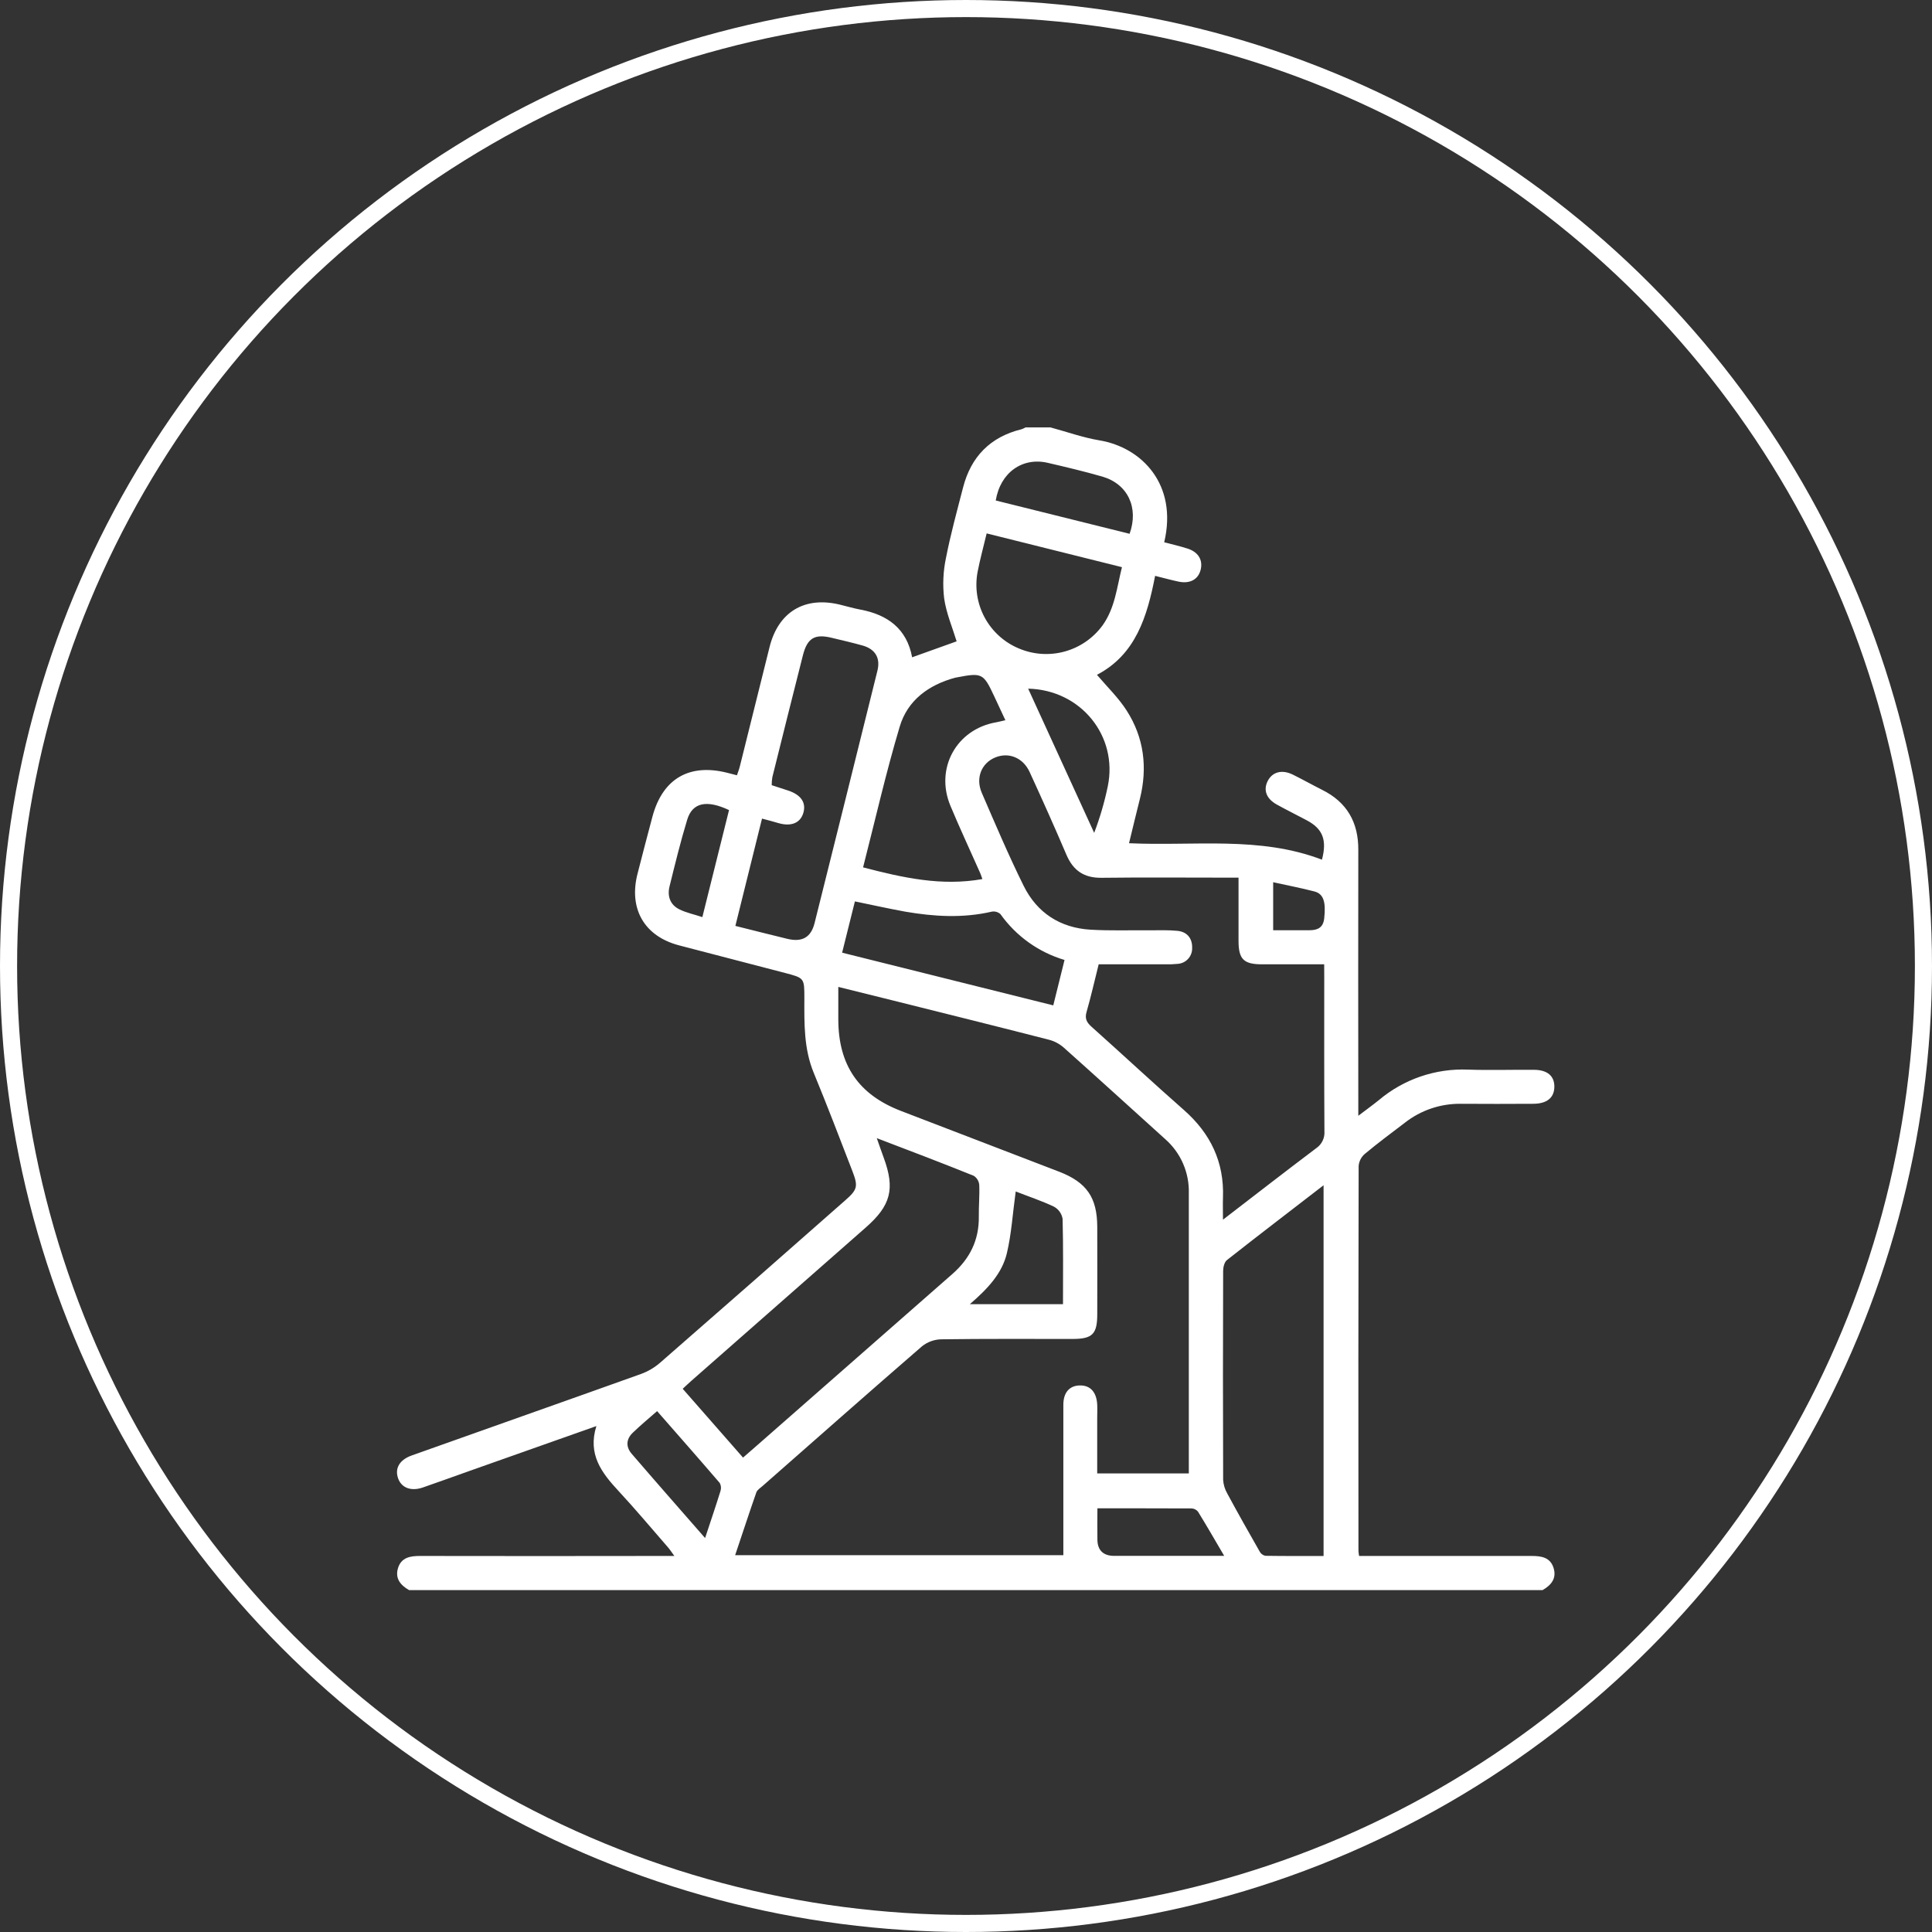 <svg width="113" height="113" viewBox="0 0 113 113" fill="none" xmlns="http://www.w3.org/2000/svg">
<rect x="0" y="0" width="113" height="113" fill="#333333" stroke="none"/>
<circle cx="56.5" cy="56.5" r="56" stroke="white"/>
<g clip-path="url(#clip0_1_614)">
<path d="M61.447 25C62.399 25.257 63.338 25.595 64.306 25.756C66.786 26.171 68.895 28.34 68.093 31.717C68.53 31.83 68.978 31.936 69.41 32.071C70.062 32.26 70.365 32.728 70.228 33.31C70.092 33.893 69.596 34.157 68.936 34.019C68.505 33.928 68.08 33.81 67.561 33.681C67.101 36.047 66.433 38.285 64.158 39.469C64.762 40.178 65.42 40.813 65.898 41.561C66.913 43.146 67.127 44.894 66.671 46.723C66.462 47.555 66.261 48.391 66.035 49.319C69.853 49.496 73.68 48.887 77.319 50.282C77.627 49.12 77.358 48.471 76.433 47.98C75.849 47.668 75.256 47.376 74.677 47.056C74.066 46.718 73.878 46.209 74.145 45.682C74.413 45.154 74.971 44.989 75.615 45.306C76.189 45.59 76.747 45.903 77.32 46.192C78.781 46.914 79.456 48.099 79.445 49.715C79.438 54.585 79.438 59.455 79.445 64.323V65.26C79.929 64.892 80.297 64.628 80.648 64.344C82.102 63.117 83.964 62.481 85.865 62.561C87.143 62.604 88.427 62.561 89.707 62.572C90.497 62.572 90.92 62.926 90.912 63.569C90.903 64.212 90.469 64.555 89.683 64.559C88.266 64.568 86.849 64.568 85.433 64.559C84.252 64.547 83.102 64.936 82.172 65.664C81.381 66.267 80.579 66.861 79.819 67.496C79.615 67.674 79.488 67.924 79.465 68.194C79.447 75.698 79.444 83.201 79.454 90.703C79.454 90.769 79.468 90.834 79.49 91.006H80.173C83.311 91.006 86.447 91.006 89.585 91.006C90.157 91.006 90.672 91.089 90.865 91.704C91.058 92.318 90.727 92.715 90.221 93.004H23.928C23.42 92.715 23.09 92.315 23.283 91.704C23.476 91.093 23.992 91.006 24.564 91.006C29.248 91.014 33.932 91.014 38.615 91.006H39.442C39.283 90.788 39.184 90.632 39.065 90.496C38.107 89.395 37.169 88.275 36.177 87.206C35.185 86.136 34.364 85.065 34.881 83.409L27.479 86.026C26.565 86.35 25.653 86.683 24.735 87C24.048 87.236 23.496 87.029 23.292 86.487C23.073 85.894 23.356 85.385 24.084 85.127C28.553 83.533 33.026 81.962 37.491 80.362C37.902 80.212 38.282 79.988 38.612 79.701C42.227 76.548 45.833 73.385 49.431 70.211C50.151 69.579 50.205 69.397 49.851 68.485C49.111 66.572 48.38 64.653 47.597 62.756C47.011 61.339 47.041 59.862 47.046 58.38C47.046 57.208 47.046 57.204 45.934 56.912C43.864 56.37 41.792 55.837 39.722 55.294C37.684 54.762 36.758 53.153 37.291 51.092C37.578 49.979 37.864 48.865 38.162 47.757C38.757 45.545 40.312 44.639 42.531 45.198L43.103 45.345C43.166 45.152 43.239 44.977 43.28 44.794C43.858 42.478 44.435 40.163 45.01 37.847C45.52 35.798 47.046 34.869 49.102 35.359C49.511 35.457 49.913 35.579 50.326 35.655C51.919 35.954 53.042 36.778 53.349 38.444L55.952 37.511C55.711 36.716 55.348 35.873 55.222 34.998C55.128 34.211 55.164 33.413 55.328 32.638C55.598 31.251 55.975 29.886 56.327 28.517C56.793 26.707 57.921 25.554 59.747 25.106C59.829 25.078 59.908 25.042 59.984 24.998L61.447 25ZM49.031 57.723C49.031 58.447 49.031 59.042 49.031 59.638C49.04 62.294 50.214 64.019 52.686 64.973C55.773 66.163 58.863 67.341 61.95 68.532C63.559 69.154 64.17 70.041 64.177 71.752C64.184 73.462 64.177 75.159 64.177 76.862C64.177 78.031 63.896 78.313 62.729 78.314C60.166 78.314 57.604 78.299 55.041 78.334C54.636 78.346 54.246 78.489 53.929 78.741C50.802 81.447 47.712 84.183 44.604 86.912C44.471 87.029 44.291 87.137 44.238 87.285C43.813 88.502 43.413 89.728 42.998 90.96H62.194V88.267C62.194 86.23 62.194 84.194 62.194 82.159C62.194 81.451 62.548 81.052 63.136 81.033C63.758 81.011 64.135 81.41 64.174 82.145C64.188 82.409 64.174 82.676 64.174 82.942V86.179H69.532V85.665C69.532 80.375 69.532 75.087 69.532 69.8C69.55 69.203 69.435 68.609 69.198 68.061C68.96 67.513 68.604 67.024 68.156 66.629C66.171 64.837 64.195 63.036 62.197 61.254C61.95 61.043 61.657 60.891 61.342 60.81C58.417 60.059 55.486 59.331 52.555 58.598L49.031 57.723ZM77.45 56.402C76.194 56.402 75.008 56.402 73.821 56.402C72.737 56.402 72.442 56.101 72.44 55.032C72.44 53.822 72.44 52.611 72.44 51.332H71.65C69.242 51.332 66.835 51.311 64.427 51.341C63.41 51.353 62.773 50.925 62.376 49.999C61.684 48.375 60.96 46.762 60.223 45.156C59.832 44.304 58.983 43.973 58.19 44.311C57.397 44.649 57.051 45.513 57.423 46.372C58.213 48.196 58.99 50.029 59.871 51.809C60.653 53.392 62.008 54.265 63.766 54.375C64.933 54.445 66.108 54.401 67.278 54.412C67.809 54.412 68.341 54.391 68.872 54.444C69.438 54.502 69.743 54.89 69.727 55.444C69.735 55.681 69.649 55.911 69.488 56.086C69.328 56.26 69.105 56.364 68.868 56.376C68.626 56.4 68.383 56.408 68.14 56.402H64.26C64.021 57.353 63.812 58.278 63.552 59.186C63.441 59.568 63.552 59.786 63.823 60.036C65.636 61.656 67.416 63.314 69.242 64.92C70.8 66.29 71.609 67.966 71.53 70.055C71.516 70.436 71.53 70.819 71.53 71.337C73.439 69.869 75.197 68.504 76.979 67.16C77.14 67.052 77.27 66.903 77.355 66.729C77.441 66.554 77.478 66.36 77.464 66.167C77.446 63.156 77.453 60.146 77.453 57.135L77.45 56.402ZM51.282 66.569C51.449 67.043 51.562 67.374 51.684 67.704C52.361 69.54 52.107 70.512 50.621 71.81C47.234 74.785 43.848 77.762 40.462 80.74C40.285 80.893 40.119 81.056 39.931 81.228L43.459 85.253C43.774 84.98 44.053 84.737 44.331 84.493C48.118 81.168 51.905 77.845 55.693 74.523C56.724 73.624 57.267 72.533 57.25 71.159C57.241 70.539 57.301 69.919 57.275 69.301C57.265 69.194 57.231 69.09 57.175 68.998C57.119 68.906 57.043 68.828 56.952 68.77C55.119 68.031 53.265 67.323 51.282 66.569ZM77.414 69.324C75.466 70.831 73.6 72.251 71.762 73.7C71.611 73.818 71.54 74.118 71.54 74.332C71.526 78.405 71.526 82.478 71.54 86.551C71.557 86.832 71.639 87.105 71.779 87.349C72.397 88.495 73.037 89.628 73.683 90.758C73.717 90.819 73.764 90.872 73.821 90.913C73.877 90.955 73.942 90.983 74.011 90.997C75.132 91.015 76.254 91.008 77.414 91.008V69.324ZM43.011 54.155C44.05 54.415 45.049 54.669 46.049 54.911C46.913 55.12 47.432 54.831 47.643 53.992C48.876 49.067 50.102 44.14 51.323 39.213C51.5 38.476 51.188 37.962 50.446 37.754C49.853 37.587 49.251 37.451 48.651 37.306C47.654 37.061 47.218 37.316 46.961 38.327C46.359 40.703 45.763 43.08 45.173 45.458C45.148 45.612 45.135 45.768 45.136 45.924L46.101 46.239C46.85 46.487 47.163 46.948 46.986 47.546C46.809 48.145 46.267 48.355 45.532 48.143C45.226 48.054 44.916 47.966 44.569 47.879C44.041 49.993 43.531 52.044 43.011 54.155ZM50.485 50.732C52.833 51.346 55.079 51.84 57.457 51.416C57.402 51.26 57.374 51.153 57.329 51.061C56.749 49.749 56.139 48.449 55.587 47.125C54.677 44.941 55.941 42.652 58.257 42.248C58.426 42.218 58.592 42.172 58.803 42.124L58.142 40.707C57.523 39.383 57.434 39.337 55.991 39.615C55.946 39.623 55.902 39.627 55.86 39.639C54.312 40.061 53.081 40.959 52.623 42.499C51.82 45.188 51.199 47.92 50.48 50.732H50.485ZM49.26 55.722L61.604 58.803C61.834 57.876 62.043 57.033 62.263 56.147C60.75 55.697 59.431 54.754 58.516 53.468C58.449 53.406 58.368 53.361 58.28 53.335C58.192 53.31 58.099 53.305 58.009 53.321C56.318 53.712 54.629 53.611 52.945 53.321C51.974 53.144 51.013 52.93 50.002 52.722C49.757 53.709 49.518 54.669 49.254 55.722H49.26ZM65.626 33.174L57.708 31.198C57.519 32.002 57.317 32.723 57.177 33.456C57.007 34.365 57.153 35.305 57.592 36.119C58.032 36.933 58.737 37.571 59.591 37.927C60.44 38.288 61.387 38.351 62.277 38.105C63.167 37.859 63.947 37.319 64.491 36.572C65.211 35.565 65.323 34.37 65.621 33.174H65.626ZM59.408 69.687C59.231 70.958 59.162 72.152 58.891 73.298C58.606 74.498 57.753 75.391 56.724 76.28H62.173C62.173 74.587 62.194 72.936 62.15 71.288C62.125 71.14 62.068 70.999 61.981 70.876C61.895 70.754 61.782 70.652 61.65 70.579C60.921 70.232 60.149 69.979 59.408 69.687ZM58.24 29.273L66.069 31.221C66.618 29.689 65.957 28.306 64.475 27.876C63.412 27.57 62.35 27.318 61.27 27.068C59.798 26.73 58.507 27.639 58.24 29.273ZM41.24 89.958C41.566 88.97 41.865 88.095 42.138 87.213C42.164 87.135 42.174 87.052 42.167 86.97C42.16 86.888 42.136 86.809 42.097 86.737C40.896 85.338 39.676 83.953 38.433 82.534C37.928 82.977 37.454 83.37 37.016 83.793C36.618 84.171 36.593 84.622 36.949 85.033C38.337 86.648 39.749 88.251 41.24 89.958ZM64.186 88.219C64.186 88.893 64.174 89.487 64.186 90.078C64.202 90.698 64.553 90.997 65.158 91.001C65.973 91.001 66.787 91.001 67.602 91.001H71.602C71.055 90.069 70.573 89.23 70.072 88.419C70.027 88.362 69.971 88.316 69.906 88.282C69.842 88.249 69.771 88.23 69.699 88.226C67.9 88.219 66.095 88.219 64.186 88.219ZM60.136 40.279L63.997 48.713C64.334 47.829 64.6 46.92 64.792 45.993C65.403 43.052 63.219 40.348 60.136 40.279ZM42.64 47.38C41.328 46.764 40.498 46.939 40.193 47.945C39.802 49.228 39.485 50.534 39.161 51.84C39.019 52.413 39.194 52.917 39.733 53.185C40.135 53.385 40.59 53.478 41.08 53.64C41.615 51.492 42.125 49.438 42.64 47.38ZM74.466 51.6V54.408C75.197 54.408 75.893 54.408 76.591 54.408C77.074 54.408 77.393 54.251 77.451 53.716C77.558 52.758 77.414 52.28 76.878 52.14C76.093 51.936 75.296 51.784 74.466 51.6Z" fill="white"/>
</g>
<defs>
<clipPath id="clip0_1_614">
<rect width="68" height="68" fill="white" transform="translate(23 25)"/>
</clipPath>
</defs>
</svg>
